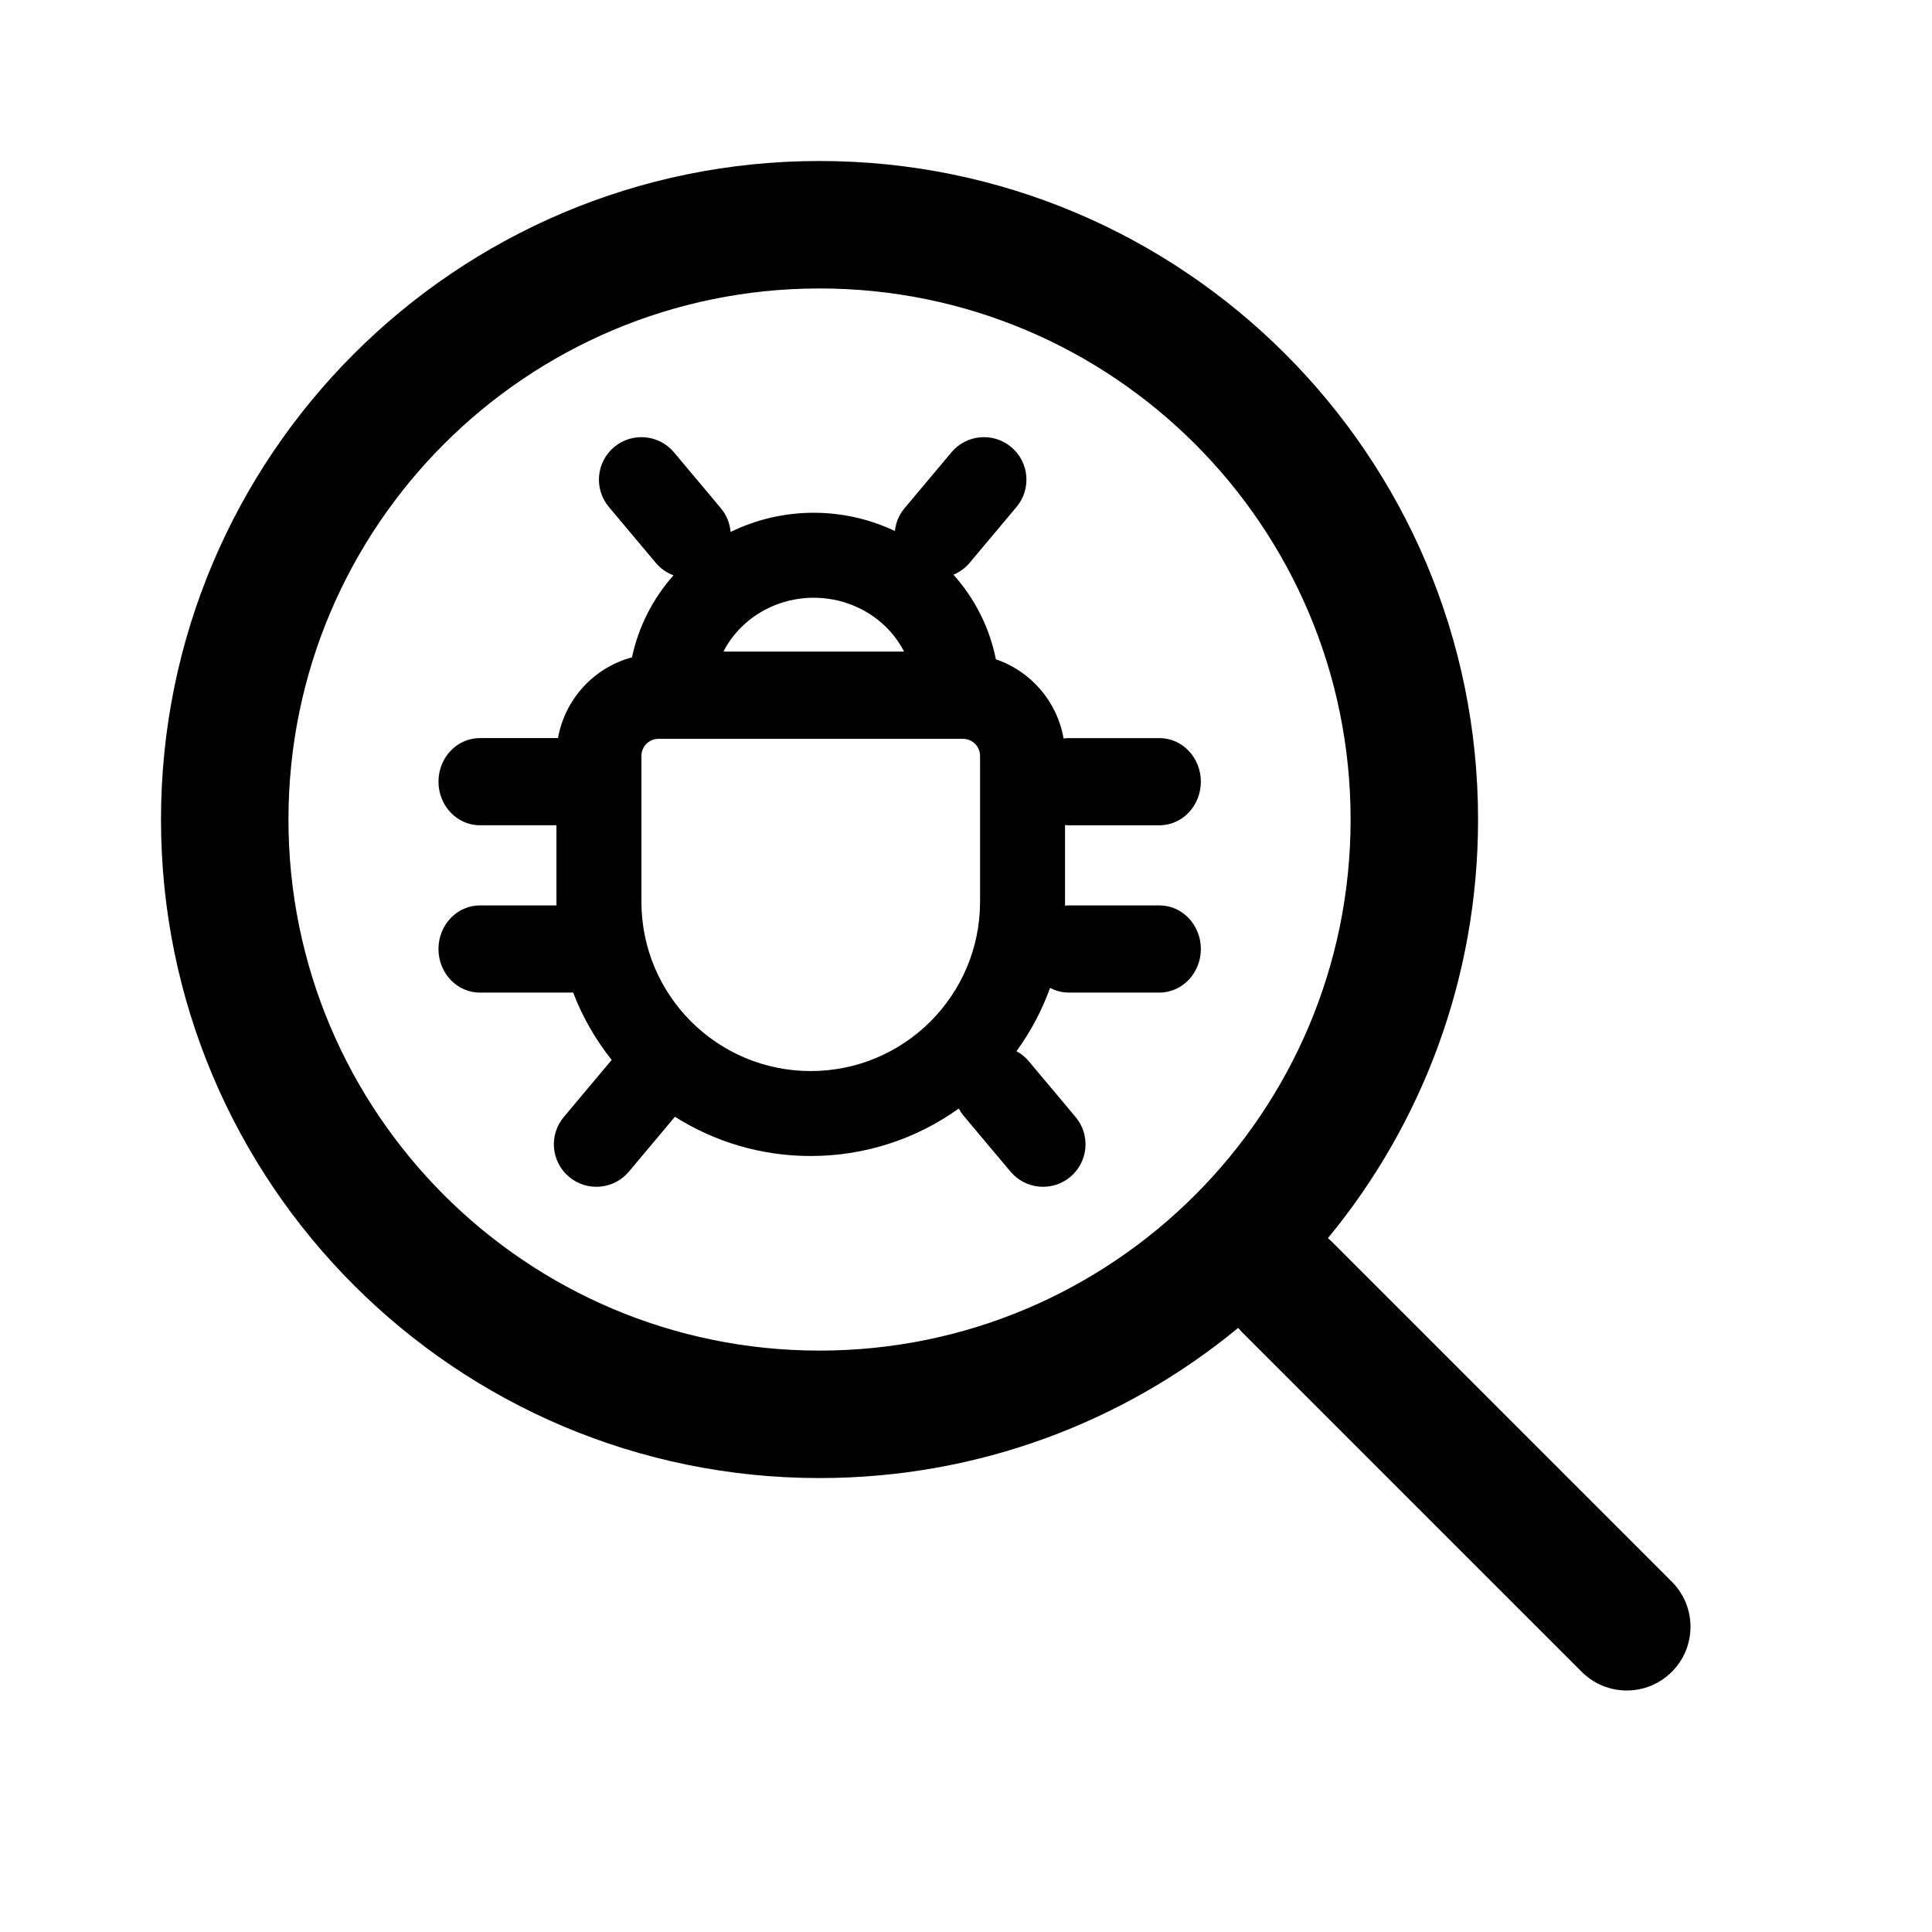 <svg width="72" height="72" viewBox="0 0 72 72" fill="none" xmlns="http://www.w3.org/2000/svg">
<path fill-rule="evenodd" clip-rule="evenodd" d="M25.117 16.857C24.555 16.187 23.556 16.1 22.886 16.662C22.216 17.224 22.129 18.223 22.691 18.893L24.436 20.972C24.619 21.191 24.849 21.348 25.099 21.44C24.324 22.314 23.791 23.367 23.552 24.497C22.14 24.876 21.052 26.048 20.795 27.506H17.883C17.031 27.506 16.341 28.233 16.341 29.13C16.341 30.027 17.031 30.755 17.883 30.755H20.737V33.604C20.737 33.651 20.738 33.697 20.738 33.742H17.883C17.031 33.742 16.341 34.47 16.341 35.367C16.341 36.264 17.031 36.991 17.883 36.991H21.262C21.295 36.991 21.327 36.99 21.359 36.988C21.709 37.903 22.196 38.749 22.796 39.502C22.782 39.517 22.769 39.532 22.756 39.548L21.011 41.627C20.449 42.297 20.537 43.296 21.207 43.858C21.876 44.42 22.875 44.333 23.437 43.663L25.153 41.618C26.617 42.545 28.353 43.081 30.214 43.081C32.272 43.081 34.176 42.426 35.729 41.312C35.78 41.407 35.842 41.498 35.913 41.584L37.658 43.663C38.221 44.333 39.219 44.42 39.889 43.858C40.559 43.296 40.646 42.298 40.084 41.628L38.339 39.548C38.208 39.391 38.052 39.266 37.882 39.174C38.404 38.457 38.828 37.664 39.133 36.815C39.343 36.927 39.58 36.99 39.831 36.99H43.21C44.062 36.99 44.752 36.263 44.752 35.366C44.752 34.469 44.062 33.742 43.21 33.742H39.831C39.783 33.742 39.736 33.744 39.69 33.748C39.691 33.7 39.691 33.652 39.691 33.604V30.749C39.737 30.753 39.784 30.756 39.831 30.756H43.21C44.062 30.756 44.752 30.029 44.752 29.131C44.752 28.235 44.062 27.507 43.21 27.507H39.831C39.765 27.507 39.699 27.512 39.636 27.52C39.397 26.139 38.414 25.012 37.114 24.57C36.881 23.403 36.336 22.314 35.532 21.417C35.76 21.323 35.968 21.174 36.138 20.972L37.882 18.893C38.444 18.223 38.357 17.224 37.687 16.662C37.017 16.1 36.019 16.187 35.457 16.857L33.712 18.937C33.501 19.188 33.381 19.485 33.35 19.789C32.414 19.345 31.381 19.109 30.326 19.109C29.242 19.109 28.182 19.357 27.227 19.825C27.201 19.509 27.081 19.198 26.862 18.937L25.117 16.857ZM30.326 22.276C29.316 22.276 28.357 22.665 27.657 23.344C27.37 23.622 27.136 23.94 26.96 24.282L33.691 24.282C33.516 23.94 33.282 23.622 32.995 23.344C32.295 22.665 31.336 22.276 30.326 22.276ZM24.542 27.534C24.189 27.534 23.904 27.819 23.904 28.172V33.604C23.904 37.089 26.729 39.915 30.214 39.915C33.699 39.915 36.524 37.089 36.524 33.604V28.172C36.524 27.819 36.239 27.534 35.887 27.534H24.542Z" fill="black"/>
<path fill-rule="evenodd" clip-rule="evenodd" d="M6 30.542C6 16.988 16.988 6 30.542 6C44.096 6 55.083 16.988 55.083 30.542C55.083 36.467 52.984 41.901 49.488 46.142C49.539 46.185 49.589 46.231 49.638 46.279L62.304 58.946C63.232 59.873 63.232 61.377 62.304 62.304C61.377 63.232 59.873 63.232 58.946 62.304L46.279 49.638C46.231 49.589 46.185 49.539 46.142 49.488C41.901 52.984 36.467 55.083 30.542 55.083C16.988 55.083 6 44.096 6 30.542ZM30.542 10.75C19.611 10.75 10.75 19.611 10.75 30.542C10.75 41.472 19.611 50.333 30.542 50.333C41.472 50.333 50.333 41.472 50.333 30.542C50.333 19.611 41.472 10.75 30.542 10.75Z" fill="black"/>
</svg>
